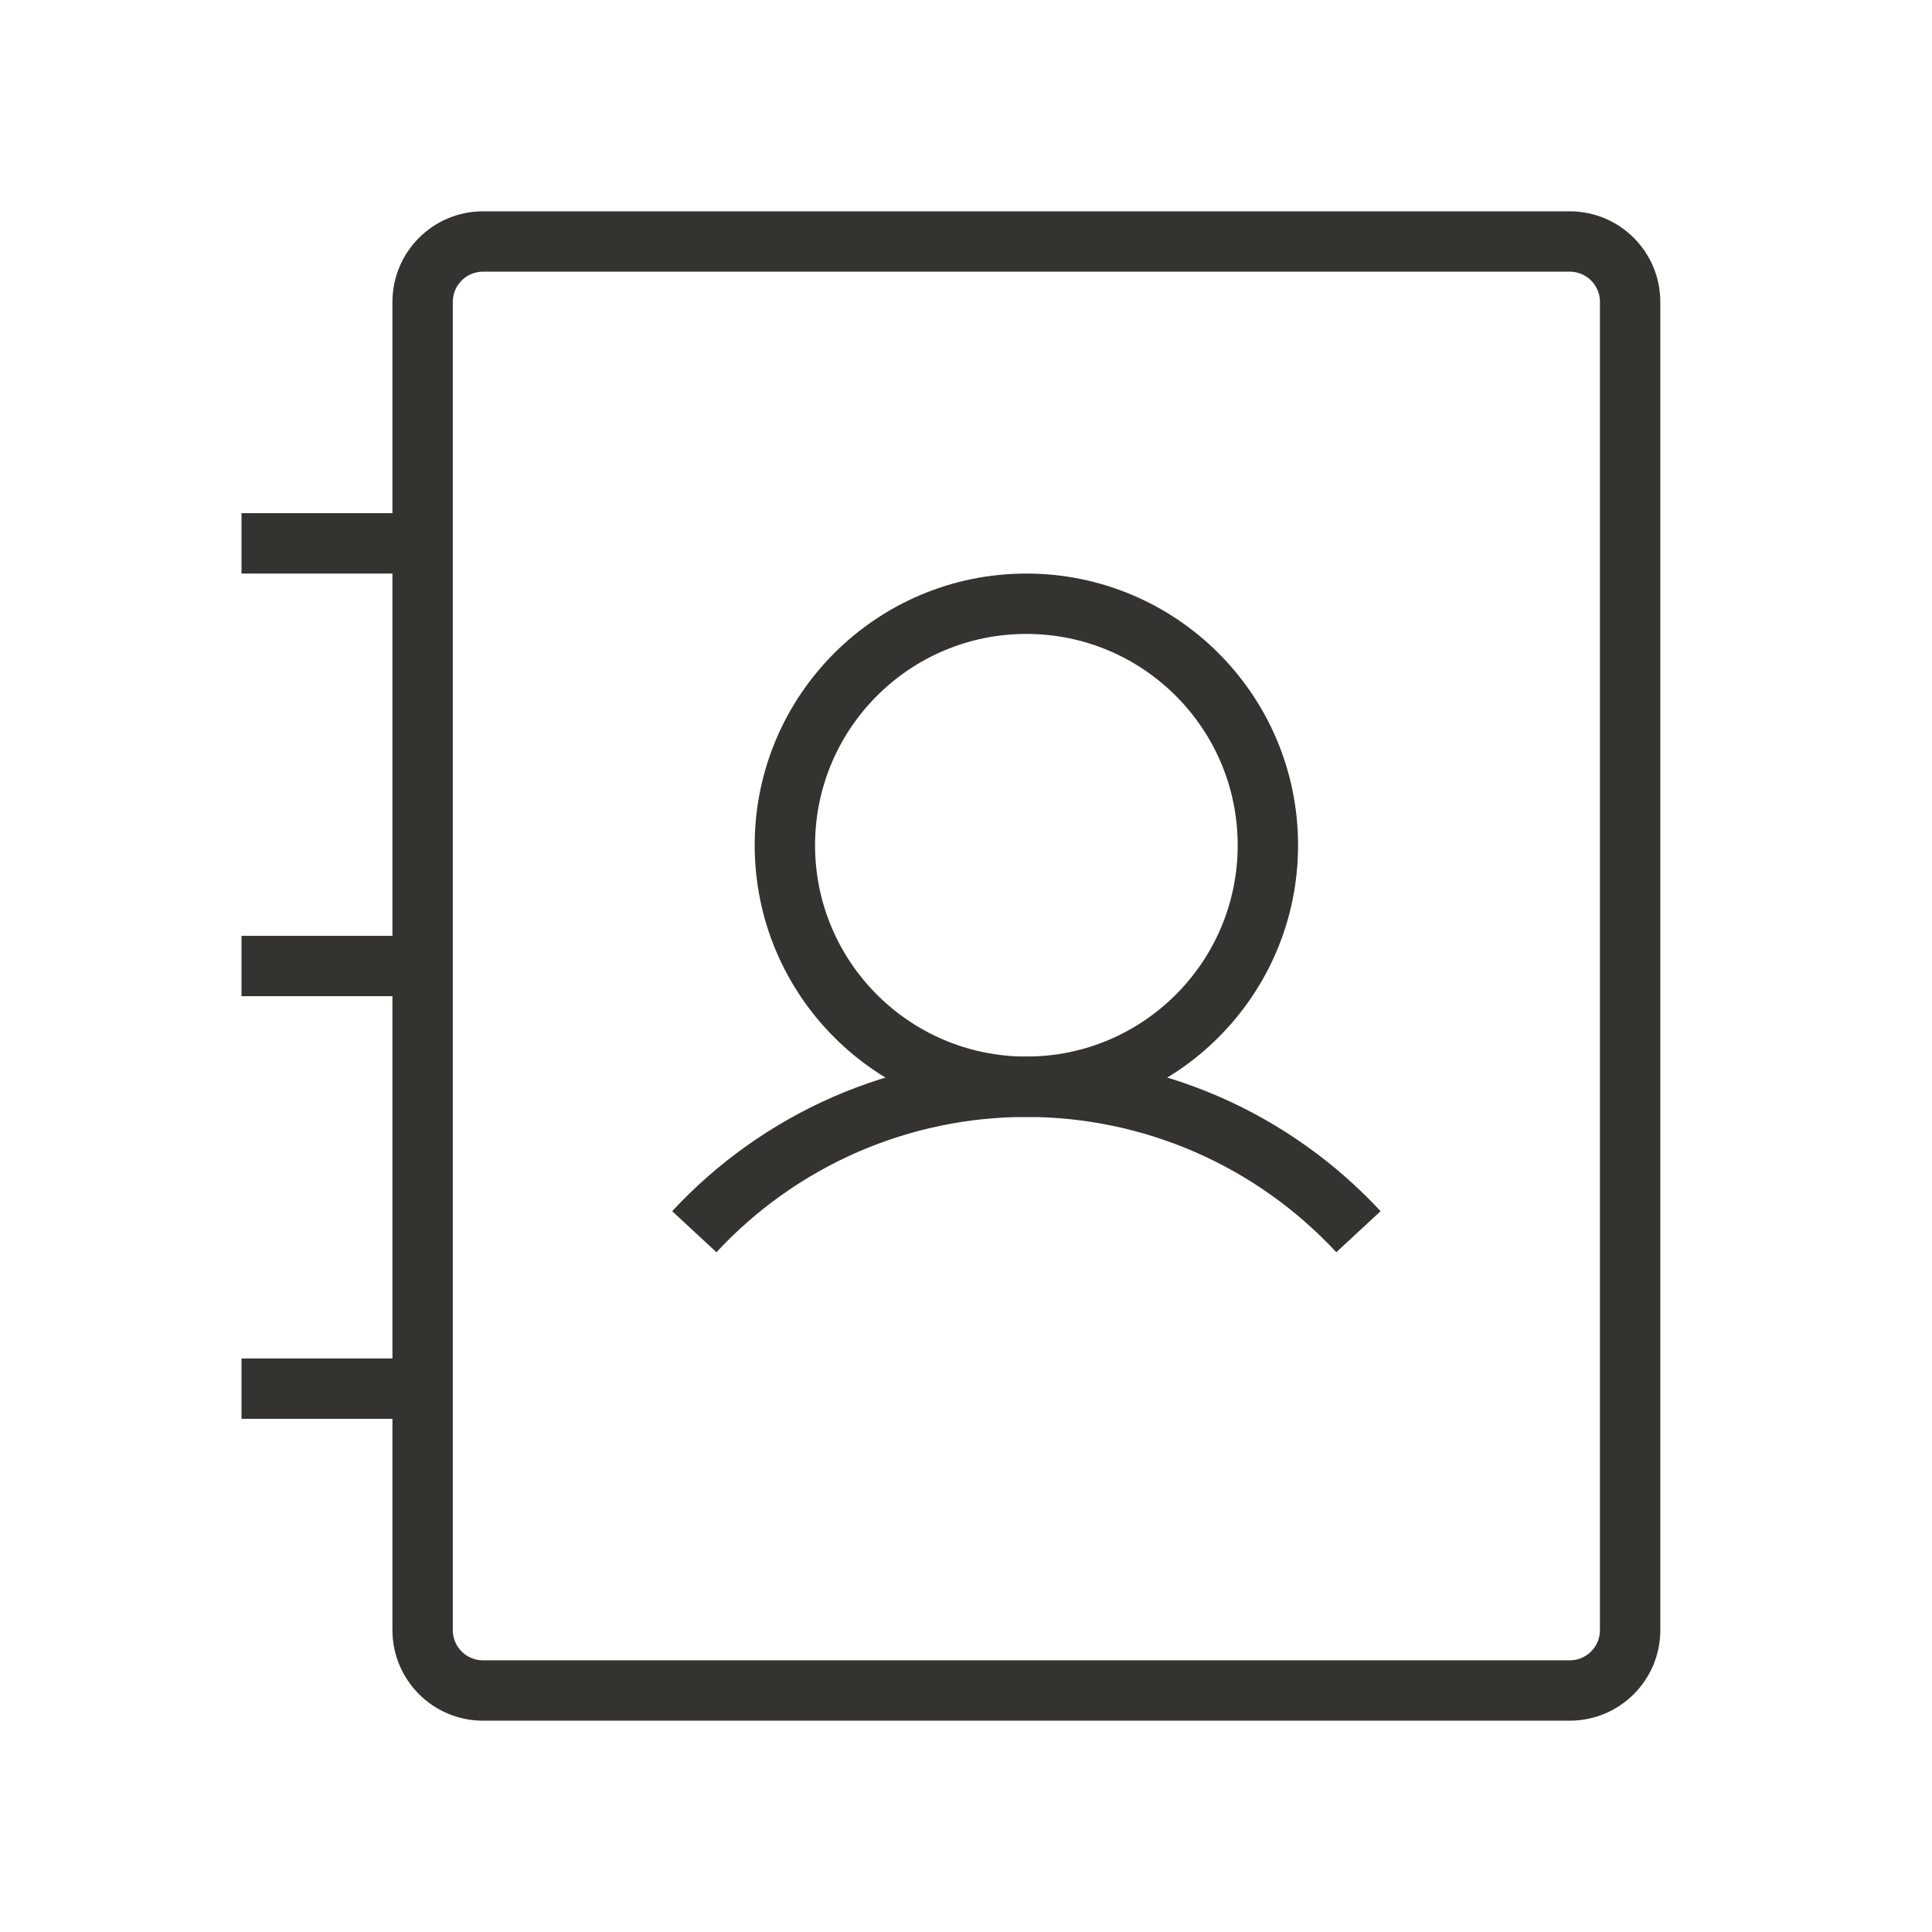 <svg width="32" height="32" viewBox="0 0 32 32" fill="none" xmlns="http://www.w3.org/2000/svg">
<path d="M17 18C19.209 18 21 16.209 21 14C21 11.791 19.209 10 17 10C14.791 10 13 11.791 13 14C13 16.209 14.791 18 17 18Z" stroke="#343330" strokeWidth="3" strokeLinecap="round" strokeLinejoin="round"/>
<path d="M4 9H7" stroke="#343330" strokeWidth="3" strokeLinecap="round" strokeLinejoin="round"/>
<path d="M4 16H7" stroke="#343330" strokeWidth="3" strokeLinecap="round" strokeLinejoin="round"/>
<path d="M4 23H7" stroke="#343330" strokeWidth="3" strokeLinecap="round" strokeLinejoin="round"/>
<path d="M27 27V5C27 4.448 26.552 4 26 4L8 4C7.448 4 7 4.448 7 5V27C7 27.552 7.448 28 8 28H26C26.552 28 27 27.552 27 27Z" stroke="#343330" strokeWidth="3" strokeLinecap="round" strokeLinejoin="round"/>
<path d="M11.5 20.401C12.202 19.644 13.053 19.04 13.999 18.626C14.946 18.213 15.967 18 17 18C18.033 18 19.054 18.213 20.001 18.626C20.947 19.04 21.798 19.644 22.5 20.401" stroke="#343330" strokeWidth="3" strokeLinecap="round" strokeLinejoin="round"/>
</svg>
